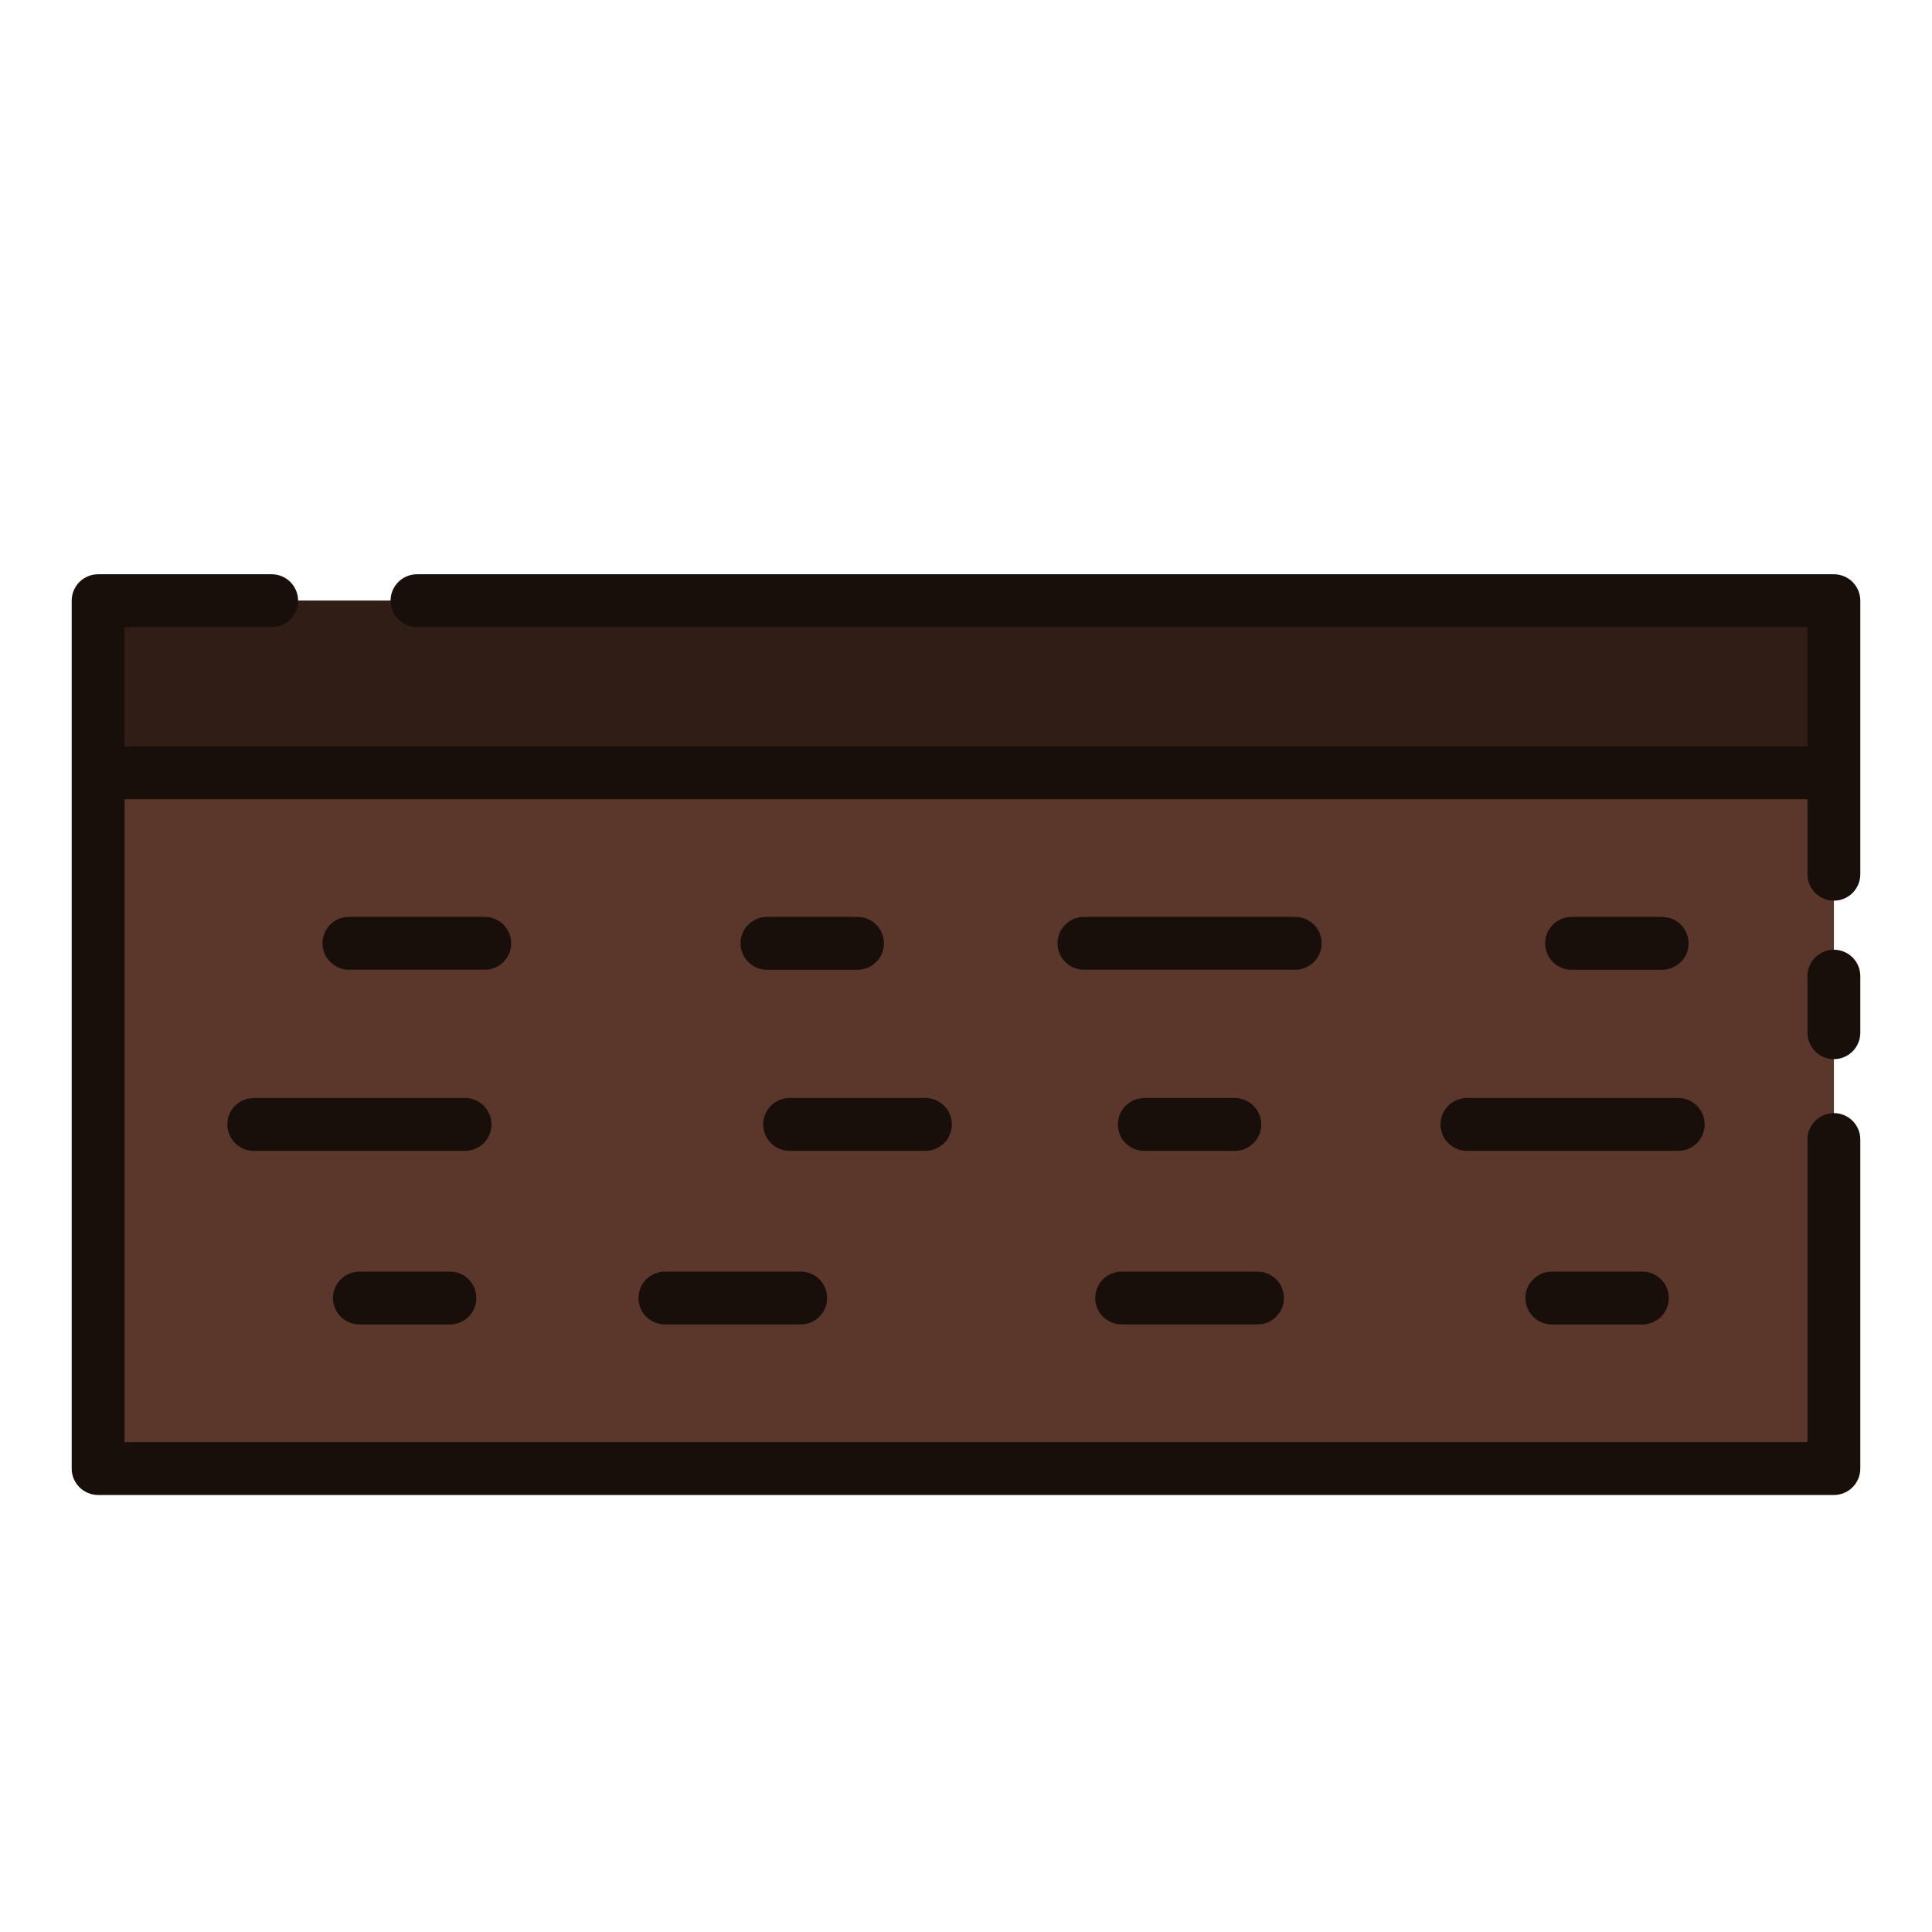 <?xml version="1.0" encoding="UTF-8" standalone="no"?>
<svg
   xmlns:dc="http://purl.org/dc/elements/1.1/"
   xmlns:cc="http://creativecommons.org/ns#"
   xmlns:rdf="http://www.w3.org/1999/02/22-rdf-syntax-ns#"
   xmlns:svg="http://www.w3.org/2000/svg"
   xmlns="http://www.w3.org/2000/svg"
   xmlns:sodipodi="http://sodipodi.sourceforge.net/DTD/sodipodi-0.dtd"
   xmlns:inkscape="http://www.inkscape.org/namespaces/inkscape"
   width="16"
   height="16"
   viewBox="0 0 512 512"
   version="1.1"
   id="svg5990"
   sodipodi:docname="ground_ns.svg"
   style="fill:none"
   inkscape:version="0.92.3 (2405546, 2018-03-11)">
  <defs
     id="defs5994" />
  <sodipodi:namedview
     pagecolor="#ffffff"
     bordercolor="#666666"
     borderopacity="1"
     objecttolerance="10"
     gridtolerance="10"
     guidetolerance="10"
     inkscape:pageopacity="0"
     inkscape:pageshadow="2"
     inkscape:window-width="1920"
     inkscape:window-height="1017"
     id="namedview5992"
     showgrid="false"
     inkscape:zoom="7.375"
     inkscape:cx="37.117871"
     inkscape:cy="-2.2226817"
     inkscape:window-x="0"
     inkscape:window-y="30"
     inkscape:window-maximized="1"
     inkscape:current-layer="svg5990" />
  <path
     d="m 26,159.186 h 460 v 230 H 26 Z"
     id="path5958"
     inkscape:connector-curvature="0"
     style="fill:#5b362a" />
  <path
     d="m 26,159.186 h 460 v 45.62 H 26 Z"
     id="path5960"
     inkscape:connector-curvature="0"
     style="fill:#301d16" />
  <path
     d="m 486,251.686 c -1.857,0 -3.637,0.738 -4.95,2.05 -1.312,1.313 -2.05,3.093 -2.05,4.95 v 14.996 c 0,1.857 0.738,3.637 2.05,4.95 1.313,1.312 3.093,2.05 4.95,2.05 1.857,0 3.637,-0.738 4.95,-2.05 1.312,-1.313 2.05,-3.093 2.05,-4.95 v -14.996 c 0,-1.857 -0.738,-3.637 -2.05,-4.95 -1.313,-1.312 -3.093,-2.05 -4.95,-2.05 z"
     id="path5962"
     inkscape:connector-curvature="0"
     style="fill:#180f0b" />
  <path
     d="M 486,152.186 H 110.504 c -1.857,0 -3.637,0.737 -4.95,2.05 -1.313,1.313 -2.05,3.093 -2.05,4.95 0,1.857 0.737,3.637 2.05,4.95 1.313,1.312 3.093,2.05 4.95,2.05 H 479 v 31.62 H 33 v -31.62 h 39 c 1.857,0 3.637,-0.738 4.95,-2.05 1.313,-1.313 2.05,-3.093 2.05,-4.95 0,-1.857 -0.738,-3.637 -2.05,-4.95 -1.313,-1.313 -3.093,-2.05 -4.95,-2.05 H 26 c -1.857,0 -3.637,0.737 -4.95,2.05 -1.313,1.313 -2.05,3.093 -2.05,4.95 v 230 c 0,1.857 0.738,3.637 2.05,4.95 1.313,1.312 3.093,2.05 4.95,2.05 h 460 c 1.857,0 3.637,-0.738 4.95,-2.05 1.312,-1.313 2.05,-3.093 2.05,-4.95 v -87.2 c 0,-1.857 -0.738,-3.637 -2.05,-4.95 -1.313,-1.313 -3.093,-2.05 -4.95,-2.05 -1.857,0 -3.637,0.737 -4.95,2.05 -1.312,1.313 -2.05,3.093 -2.05,4.95 v 80.2 H 33 v -170.38 h 446 v 19.88 c 0,1.857 0.738,3.637 2.05,4.95 1.313,1.312 3.093,2.05 4.95,2.05 1.857,0 3.637,-0.738 4.95,-2.05 1.312,-1.313 2.05,-3.093 2.05,-4.95 v -72.5 c 0,-1.857 -0.738,-3.637 -2.05,-4.95 -1.313,-1.313 -3.093,-2.05 -4.95,-2.05 z"
     id="path5964"
     inkscape:connector-curvature="0"
     style="fill:#180f0b" />
  <path
     d="m 169.2,343.986 c 0,1.857 0.738,3.637 2.05,4.95 1.313,1.313 3.093,2.05 4.95,2.05 h 36 c 1.857,0 3.637,-0.737 4.95,-2.05 1.313,-1.313 2.05,-3.093 2.05,-4.95 0,-1.857 -0.737,-3.637 -2.05,-4.95 -1.313,-1.313 -3.093,-2.05 -4.95,-2.05 h -36 c -1.857,0 -3.637,0.737 -4.95,2.05 -1.312,1.313 -2.05,3.093 -2.05,4.95 z"
     id="path5966"
     inkscape:connector-curvature="0"
     style="fill:#180f0b" />
  <path
     d="m 252.252,297.986 c 0,-1.857 -0.737,-3.637 -2.05,-4.95 -1.313,-1.313 -3.093,-2.05 -4.95,-2.05 h -36 c -1.857,0 -3.637,0.737 -4.95,2.05 -1.312,1.313 -2.05,3.093 -2.05,4.95 0,1.857 0.738,3.637 2.05,4.95 1.313,1.313 3.093,2.05 4.95,2.05 h 36 c 1.857,0 3.637,-0.737 4.95,-2.05 1.313,-1.313 2.05,-3.093 2.05,-4.95 z"
     id="path5968"
     inkscape:connector-curvature="0"
     style="fill:#180f0b" />
  <path
     d="m 290.248,343.986 c 0,1.857 0.737,3.637 2.05,4.95 1.313,1.313 3.093,2.05 4.95,2.05 h 36 c 1.857,0 3.637,-0.737 4.95,-2.05 1.313,-1.313 2.05,-3.093 2.05,-4.95 0,-1.857 -0.737,-3.637 -2.05,-4.95 -1.313,-1.313 -3.093,-2.05 -4.95,-2.05 h -36 c -1.857,0 -3.637,0.737 -4.95,2.05 -1.313,1.313 -2.05,3.093 -2.05,4.95 z"
     id="path5970"
     inkscape:connector-curvature="0"
     style="fill:#180f0b" />
  <path
     d="m 451.752,297.986 c 0,-1.857 -0.737,-3.637 -2.05,-4.95 -1.313,-1.313 -3.093,-2.05 -4.95,-2.05 h -56 c -1.857,0 -3.637,0.737 -4.95,2.05 -1.313,1.313 -2.05,3.093 -2.05,4.95 0,1.857 0.737,3.637 2.05,4.95 1.313,1.313 3.093,2.05 4.95,2.05 h 56 c 1.857,0 3.637,-0.737 4.95,-2.05 1.313,-1.313 2.05,-3.093 2.05,-4.95 z"
     id="path5972"
     inkscape:connector-curvature="0"
     style="fill:#180f0b" />
  <path
     d="m 350.252,249.986 c 0,-1.857 -0.737,-3.637 -2.05,-4.95 -1.313,-1.313 -3.093,-2.05 -4.95,-2.05 h -56 c -1.857,0 -3.637,0.737 -4.95,2.05 -1.313,1.313 -2.05,3.093 -2.05,4.95 0,1.857 0.737,3.637 2.05,4.95 1.313,1.313 3.093,2.05 4.95,2.05 h 56 c 1.857,0 3.637,-0.737 4.95,-2.05 1.313,-1.313 2.05,-3.093 2.05,-4.95 z"
     id="path5974"
     inkscape:connector-curvature="0"
     style="fill:#180f0b" />
  <path
     d="m 130.252,297.986 c 0,-1.857 -0.737,-3.637 -2.05,-4.95 -1.313,-1.313 -3.093,-2.05 -4.95,-2.05 h -56 c -1.857,0 -3.637,0.737 -4.95,2.05 -1.313,1.313 -2.05,3.093 -2.05,4.95 0,1.857 0.738,3.637 2.05,4.95 1.313,1.313 3.093,2.05 4.95,2.05 h 56 c 1.857,0 3.637,-0.737 4.95,-2.05 1.313,-1.313 2.05,-3.093 2.05,-4.95 z"
     id="path5976"
     inkscape:connector-curvature="0"
     style="fill:#180f0b" />
  <path
     d="m 227.252,256.994 c 1.857,0 3.637,-0.737 4.95,-2.05 1.313,-1.313 2.05,-3.093 2.05,-4.95 0,-1.857 -0.737,-3.637 -2.05,-4.95 -1.313,-1.313 -3.093,-2.05 -4.95,-2.05 h -24 c -1.857,0 -3.637,0.737 -4.95,2.05 -1.312,1.313 -2.05,3.093 -2.05,4.95 0,1.857 0.738,3.637 2.05,4.95 1.313,1.313 3.093,2.05 4.95,2.05 z"
     id="path5978"
     inkscape:connector-curvature="0"
     style="fill:#180f0b" />
  <path
     d="m 440.484,256.994 c 1.857,0 3.637,-0.737 4.95,-2.05 1.313,-1.313 2.05,-3.093 2.05,-4.95 0,-1.857 -0.737,-3.637 -2.05,-4.95 -1.313,-1.313 -3.093,-2.05 -4.95,-2.05 h -24 c -1.857,0 -3.637,0.737 -4.95,2.05 -1.313,1.313 -2.05,3.093 -2.05,4.95 0,1.857 0.737,3.637 2.05,4.95 1.313,1.313 3.093,2.05 4.95,2.05 z"
     id="path5980"
     inkscape:connector-curvature="0"
     style="fill:#180f0b" />
  <path
     d="m 303.248,304.994 h 24 c 1.857,0 3.637,-0.737 4.95,-2.05 1.313,-1.313 2.05,-3.093 2.05,-4.95 0,-1.857 -0.737,-3.637 -2.05,-4.95 -1.313,-1.313 -3.093,-2.05 -4.95,-2.05 h -24 c -1.857,0 -3.637,0.737 -4.95,2.05 -1.313,1.313 -2.05,3.093 -2.05,4.95 0,1.857 0.737,3.637 2.05,4.95 1.313,1.313 3.093,2.05 4.95,2.05 z"
     id="path5982"
     inkscape:connector-curvature="0"
     style="fill:#180f0b" />
  <path
     d="m 411.252,336.994 c -1.857,0 -3.637,0.737 -4.95,2.05 -1.313,1.313 -2.05,3.093 -2.05,4.95 0,1.857 0.737,3.637 2.05,4.95 1.313,1.313 3.093,2.05 4.95,2.05 h 24 c 1.857,0 3.637,-0.737 4.95,-2.05 1.313,-1.313 2.05,-3.093 2.05,-4.95 0,-1.857 -0.737,-3.637 -2.05,-4.95 -1.313,-1.313 -3.093,-2.05 -4.95,-2.05 z"
     id="path5984"
     inkscape:connector-curvature="0"
     style="fill:#180f0b" />
  <path
     d="m 95.248,336.994 c -1.857,0 -3.637,0.737 -4.95,2.05 -1.313,1.313 -2.05,3.093 -2.05,4.95 0,1.857 0.738,3.637 2.05,4.95 1.313,1.313 3.093,2.05 4.95,2.05 h 24 c 1.857,0 3.637,-0.737 4.95,-2.05 1.313,-1.313 2.05,-3.093 2.05,-4.95 0,-1.857 -0.737,-3.637 -2.05,-4.95 -1.313,-1.313 -3.093,-2.05 -4.95,-2.05 z"
     id="path5986"
     inkscape:connector-curvature="0"
     style="fill:#180f0b" />
  <path
     d="m 135.468,249.986 c 0,-1.857 -0.738,-3.637 -2.05,-4.95 -1.313,-1.313 -3.093,-2.05 -4.95,-2.05 h -36 c -1.857,0 -3.637,0.737 -4.95,2.05 -1.313,1.313 -2.05,3.093 -2.05,4.95 0,1.857 0.738,3.637 2.05,4.95 1.313,1.313 3.093,2.05 4.95,2.05 h 36 c 1.857,0 3.637,-0.737 4.95,-2.05 1.312,-1.313 2.05,-3.093 2.05,-4.95 z"
     id="path5988"
     inkscape:connector-curvature="0"
     style="fill:#180f0b" />
</svg>
